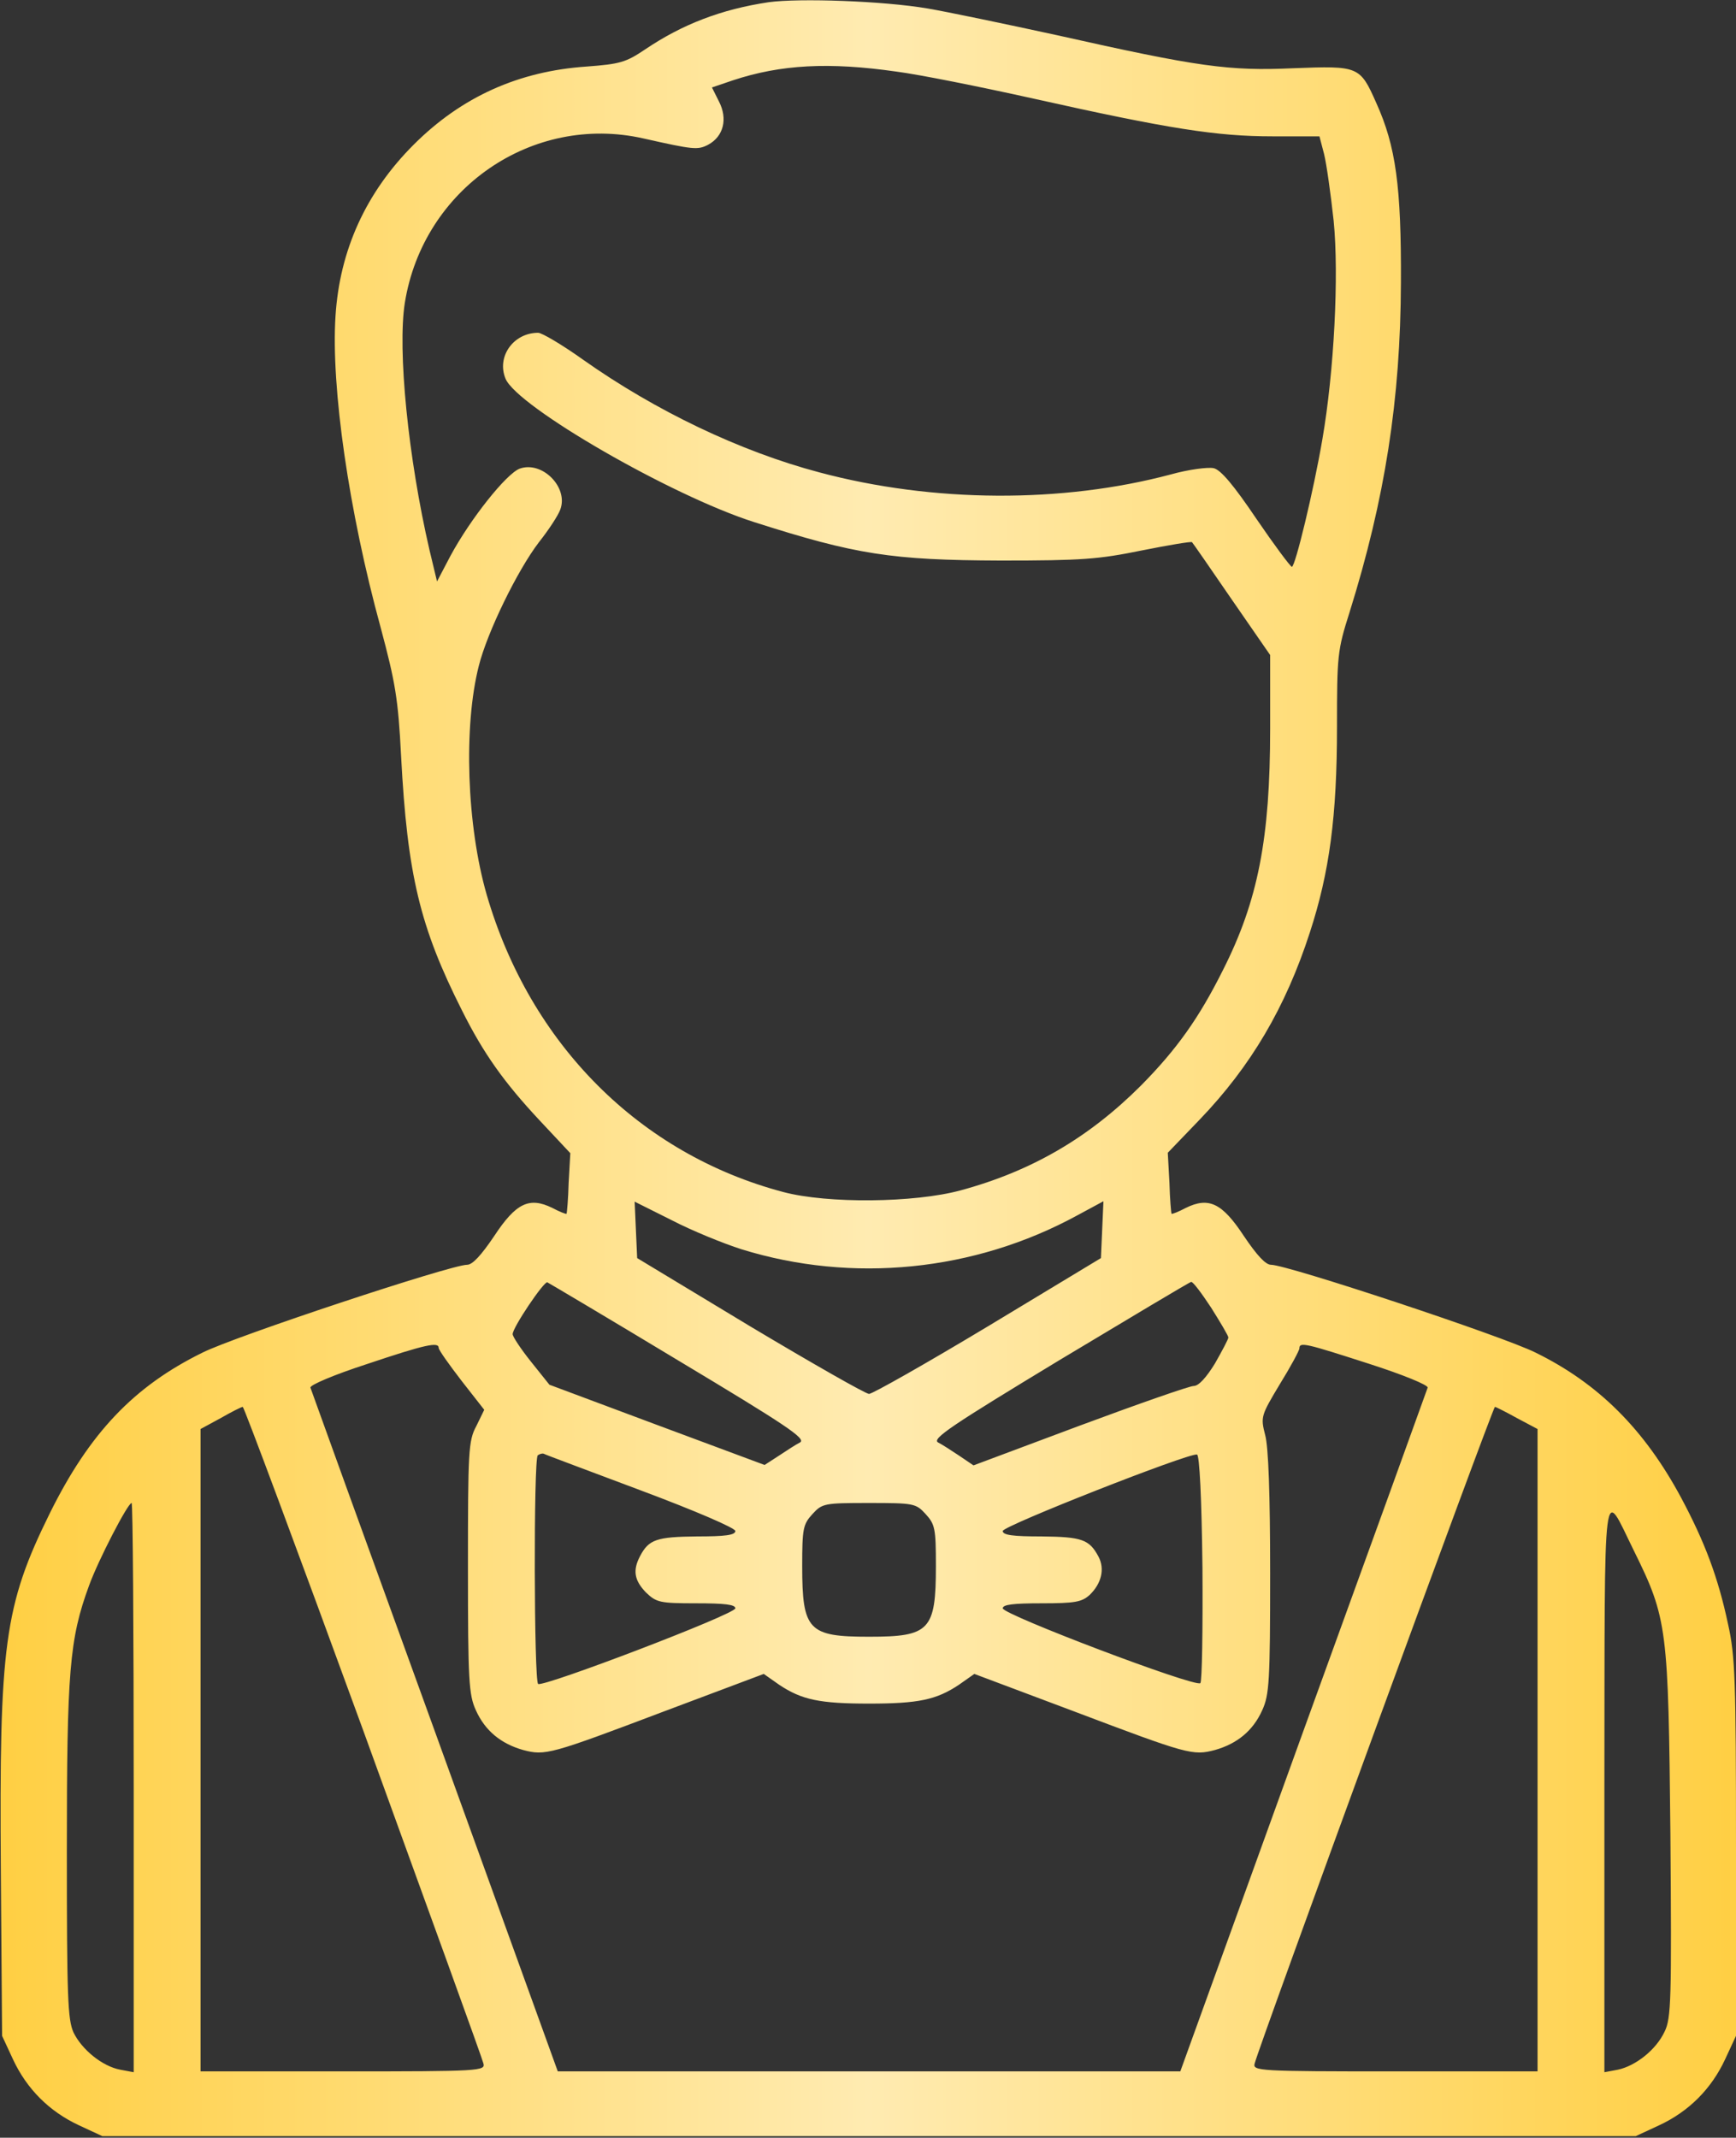 <svg width="554" height="682" viewBox="0 0 554 682" fill="none" xmlns="http://www.w3.org/2000/svg">
<rect x="0" y="0" width="554" height="682" fill="#333333" stroke="none"/>
<path d="M245.334 0.7C230.134 2.967 217.734 7.767 205.867 15.767C199.734 19.9 197.867 20.433 187.2 21.233C165.6 22.7 147.334 30.833 132 46.167C116.8 61.367 108.4 79.767 107.067 100.833C105.6 123.5 111.334 163.233 121.467 200.167C126.134 217.633 127.067 222.833 128 241.233C130 279.1 134 295.767 147.467 322.433C154.267 336.033 160.8 345.233 172.134 357.367L182 367.9L181.467 377.367C181.334 382.567 180.934 386.967 180.8 387.233C180.534 387.367 178.534 386.567 176.267 385.367C168.934 381.767 164.667 383.767 157.734 394.3C153.6 400.433 150.8 403.5 149.067 403.5C143.867 403.5 75.067 426.3 64.667 431.5C42.667 442.3 28.534 457.233 15.867 482.833C1.334 512.3 -0.266 524.833 0.267 596.833L0.667 649.5L4.134 656.967C8.534 666.433 15.733 673.633 25.2 678.033L32.667 681.5H277.333H522L529.467 678.033C538.934 673.633 546.134 666.433 550.534 656.967L554 649.5V589.5C554 535.9 553.734 528.3 551.467 518.167C548.267 503.1 544 491.9 536.534 477.9C524.8 456.033 510.134 441.367 490 431.5C479.6 426.3 410.8 403.5 405.6 403.5C403.867 403.5 401.067 400.433 396.934 394.3C390 383.767 385.734 381.767 378.4 385.367C376.134 386.567 374.134 387.367 373.867 387.233C373.734 386.967 373.334 382.567 373.2 377.367L372.667 367.767L382.8 357.233C399.2 340.167 410.267 321.367 418 297.5C424.267 278.3 426.667 260.433 426.667 231.9C426.667 209.233 426.8 207.5 430.667 195.367C442 159.1 446.934 127.5 447.067 90.167C447.2 59.5 445.467 46.7 439.2 32.833C434 21.1 433.6 20.967 412.8 21.767C392.134 22.7 382.534 21.367 337.334 11.233C320.8 7.633 302.267 3.767 296 2.7C281.867 0.3 255.067 -0.633 245.334 0.7ZM286 22.833C293.334 23.767 313.2 27.767 330 31.5C372.934 41.1 388.4 43.5 406 43.5H421.067L422.534 49.1C423.334 52.3 424.667 61.9 425.6 70.433C427.334 87.9 425.734 118.567 422 140.167C419.2 156.567 413.334 180.833 412.267 180.833C411.734 180.7 406.667 173.9 400.934 165.5C393.734 154.833 389.6 149.9 387.334 149.367C385.467 148.967 379.334 149.767 373.6 151.367C339.067 160.567 297.867 160.433 261.467 150.7C236.267 144.033 209.2 131.1 186 114.7C179.467 110.033 172.934 106.167 171.734 106.167C163.867 106.167 158.4 113.767 161.334 120.833C165.067 129.767 214.267 158.167 240.667 166.567C273.2 176.967 284.534 178.7 319.334 178.833C345.334 178.833 350.534 178.433 364.267 175.633C372.934 173.9 380.134 172.7 380.4 172.967C380.667 173.233 386.4 181.5 393.067 191.233L405.334 208.967V232.567C405.334 267.5 401.467 287.367 390.267 309.5C382.667 324.7 375.6 334.7 364.134 346.3C347.467 362.967 329.2 373.633 306.534 379.767C291.734 383.767 264.134 384.033 250 380.3C204.134 368.167 169.2 333.1 155.334 285.5C148.934 263.367 147.867 231.767 152.8 212.433C155.467 201.767 165.067 182.033 172 172.967C175.067 169.1 178.134 164.433 178.8 162.567C181.467 155.5 173.067 146.967 165.867 149.5C161.6 151.1 150.134 165.5 143.734 177.367L139.467 185.5L137.067 175.5C130.267 146.167 126.8 111.633 129.2 96.567C135.067 60.167 169.867 36.167 205.334 44.167C221.334 47.767 222.667 47.9 226 46.167C230.934 43.5 232.267 37.9 229.467 32.433L227.2 27.9L233.867 25.633C249.2 20.567 264.534 19.767 286 22.833ZM236.667 398.567C272 409.5 310.934 405.633 343.734 387.767L352.134 383.233L351.734 392.3L351.334 401.367L315.334 423.1C295.6 434.967 278.4 444.7 277.333 444.7C276.267 444.7 259.2 434.967 239.334 423.1L203.334 401.367L202.934 392.433L202.534 383.367L214.267 389.233C220.667 392.567 230.8 396.7 236.667 398.567ZM216.667 434.167C250.667 454.567 257.334 458.967 255.334 460.167C254 460.833 250.934 462.833 248.534 464.433L244 467.367L209.6 454.567L175.334 441.767L169.467 434.433C166.267 430.433 163.6 426.433 163.6 425.633C163.6 423.5 173.6 408.7 174.667 409.1C175.2 409.367 194.134 420.567 216.667 434.167ZM386.534 417.233C389.467 421.9 392 426.167 392 426.7C392 427.233 390 430.967 387.734 434.967C384.934 439.5 382.534 442.167 380.934 442.167C379.6 442.167 363.2 447.9 344.534 454.833L310.667 467.5L306.134 464.433C303.734 462.833 300.667 460.833 299.334 460.167C297.334 458.967 304 454.567 338.134 433.9C360.8 420.3 379.734 408.967 380.134 408.967C380.667 408.833 383.467 412.567 386.534 417.233ZM140 430.033C140 430.7 143.334 435.367 147.334 440.567L154.534 449.767L152 454.967C149.467 459.633 149.334 462.967 149.334 500.167C149.334 536.167 149.6 540.7 151.867 545.633C154.8 552.167 159.867 556.3 166.934 558.3C174 560.167 175.467 559.767 212.134 545.9L243.734 534.033L248.667 537.5C255.867 542.3 261.6 543.5 277.333 543.5C293.067 543.5 298.8 542.3 306 537.5L310.934 534.033L342.534 545.9C379.2 559.767 380.667 560.167 387.734 558.3C394.8 556.3 399.867 552.167 402.8 545.633C405.067 540.7 405.334 536.3 405.334 501.9C405.334 476.833 404.8 461.5 403.734 457.767C402.267 452.033 402.4 451.633 408.4 441.633C411.867 436.033 414.667 430.833 414.667 430.167C414.667 428.033 416.667 428.567 436.934 435.1C447.734 438.567 455.867 441.9 455.6 442.7C455.334 443.5 437.467 492.967 415.867 552.433L376.667 660.833H277.333H178L138.8 552.433C117.2 492.967 99.334 443.5 99.067 442.7C98.8 441.9 106.667 438.567 116.934 435.233C136 428.833 140 428.033 140 430.033ZM116 552.3C136.667 609.233 154 656.967 154.267 658.3C154.934 660.7 153.2 660.833 109.467 660.833H64V558.433V455.9L70.4 452.433C73.867 450.433 77.067 448.833 77.467 448.833C77.867 448.833 95.2 495.367 116 552.3ZM484.134 452.433L490.667 455.9V558.433V660.833H445.2C401.467 660.833 399.734 660.7 400.4 658.3C401.734 652.833 476.4 448.833 477.067 448.833C477.334 448.833 480.534 450.433 484.134 452.433ZM204.534 475.5C222 482.033 234.667 487.5 234.667 488.433C234.667 489.767 231.334 490.167 222.4 490.167C209.6 490.3 207.067 491.1 204.267 496.433C201.867 500.967 202.4 504.167 206.134 508.033C209.467 511.233 210.534 511.5 222.134 511.5C231.334 511.5 234.667 511.9 234.667 513.1C234.667 514.967 173.467 538.3 171.734 537.233C170.4 536.567 170.267 465.633 171.6 464.3C172.134 463.9 172.934 463.633 173.467 463.767C173.867 464.033 187.867 469.233 204.534 475.5ZM383.734 500.167C383.867 519.9 383.6 536.433 383.067 536.967C381.467 538.433 320 515.1 320 513.1C320 511.9 323.334 511.5 332.4 511.5C343.067 511.5 345.2 511.1 347.734 508.833C351.467 505.233 352.667 500.567 350.534 496.567C347.6 491.1 345.2 490.3 332.4 490.167C323.334 490.167 320 489.767 320 488.433C320 486.833 379.334 463.5 382 464.033C382.8 464.3 383.467 477.767 383.734 500.167ZM42.667 570.3V661.1L38.4 660.3C32.667 659.233 26.134 653.9 23.467 648.433C21.6 644.3 21.334 637.1 21.334 590.433C21.334 533.233 22.134 522.967 28.4 505.9C31.334 497.767 40.8 479.5 42 479.5C42.4 479.5 42.667 520.433 42.667 570.3ZM295.334 482.967C298.4 486.3 298.667 487.633 298.667 499.633C298.667 520.167 296.667 522.167 277.333 522.167C258 522.167 256 520.167 256 499.633C256 487.633 256.267 486.3 259.334 482.967C262.4 479.633 263.067 479.5 277.333 479.5C291.6 479.5 292.267 479.633 295.334 482.967ZM521.467 494.833C532.134 516.433 532.4 519.367 533.067 585.1C533.467 637.9 533.333 643.9 531.2 648.167C528.534 653.9 522 659.1 516.267 660.3L512 661.1V570.033C512.134 468.033 511.334 474.3 521.467 494.833Z" fill="url(#paint0_linear_1070_140)"/>
<defs>
<linearGradient id="paint0_linear_1070_140" x1="0.182" y1="340.795" x2="554" y2="340.795" gradientUnits="userSpaceOnUse">
<stop stop-color="#FFCF43"/>
<stop offset="0.5" stop-color="#FFEBB1"/>
<stop offset="1" stop-color="#FFCF43"/>
</linearGradient>
</defs>
</svg>
